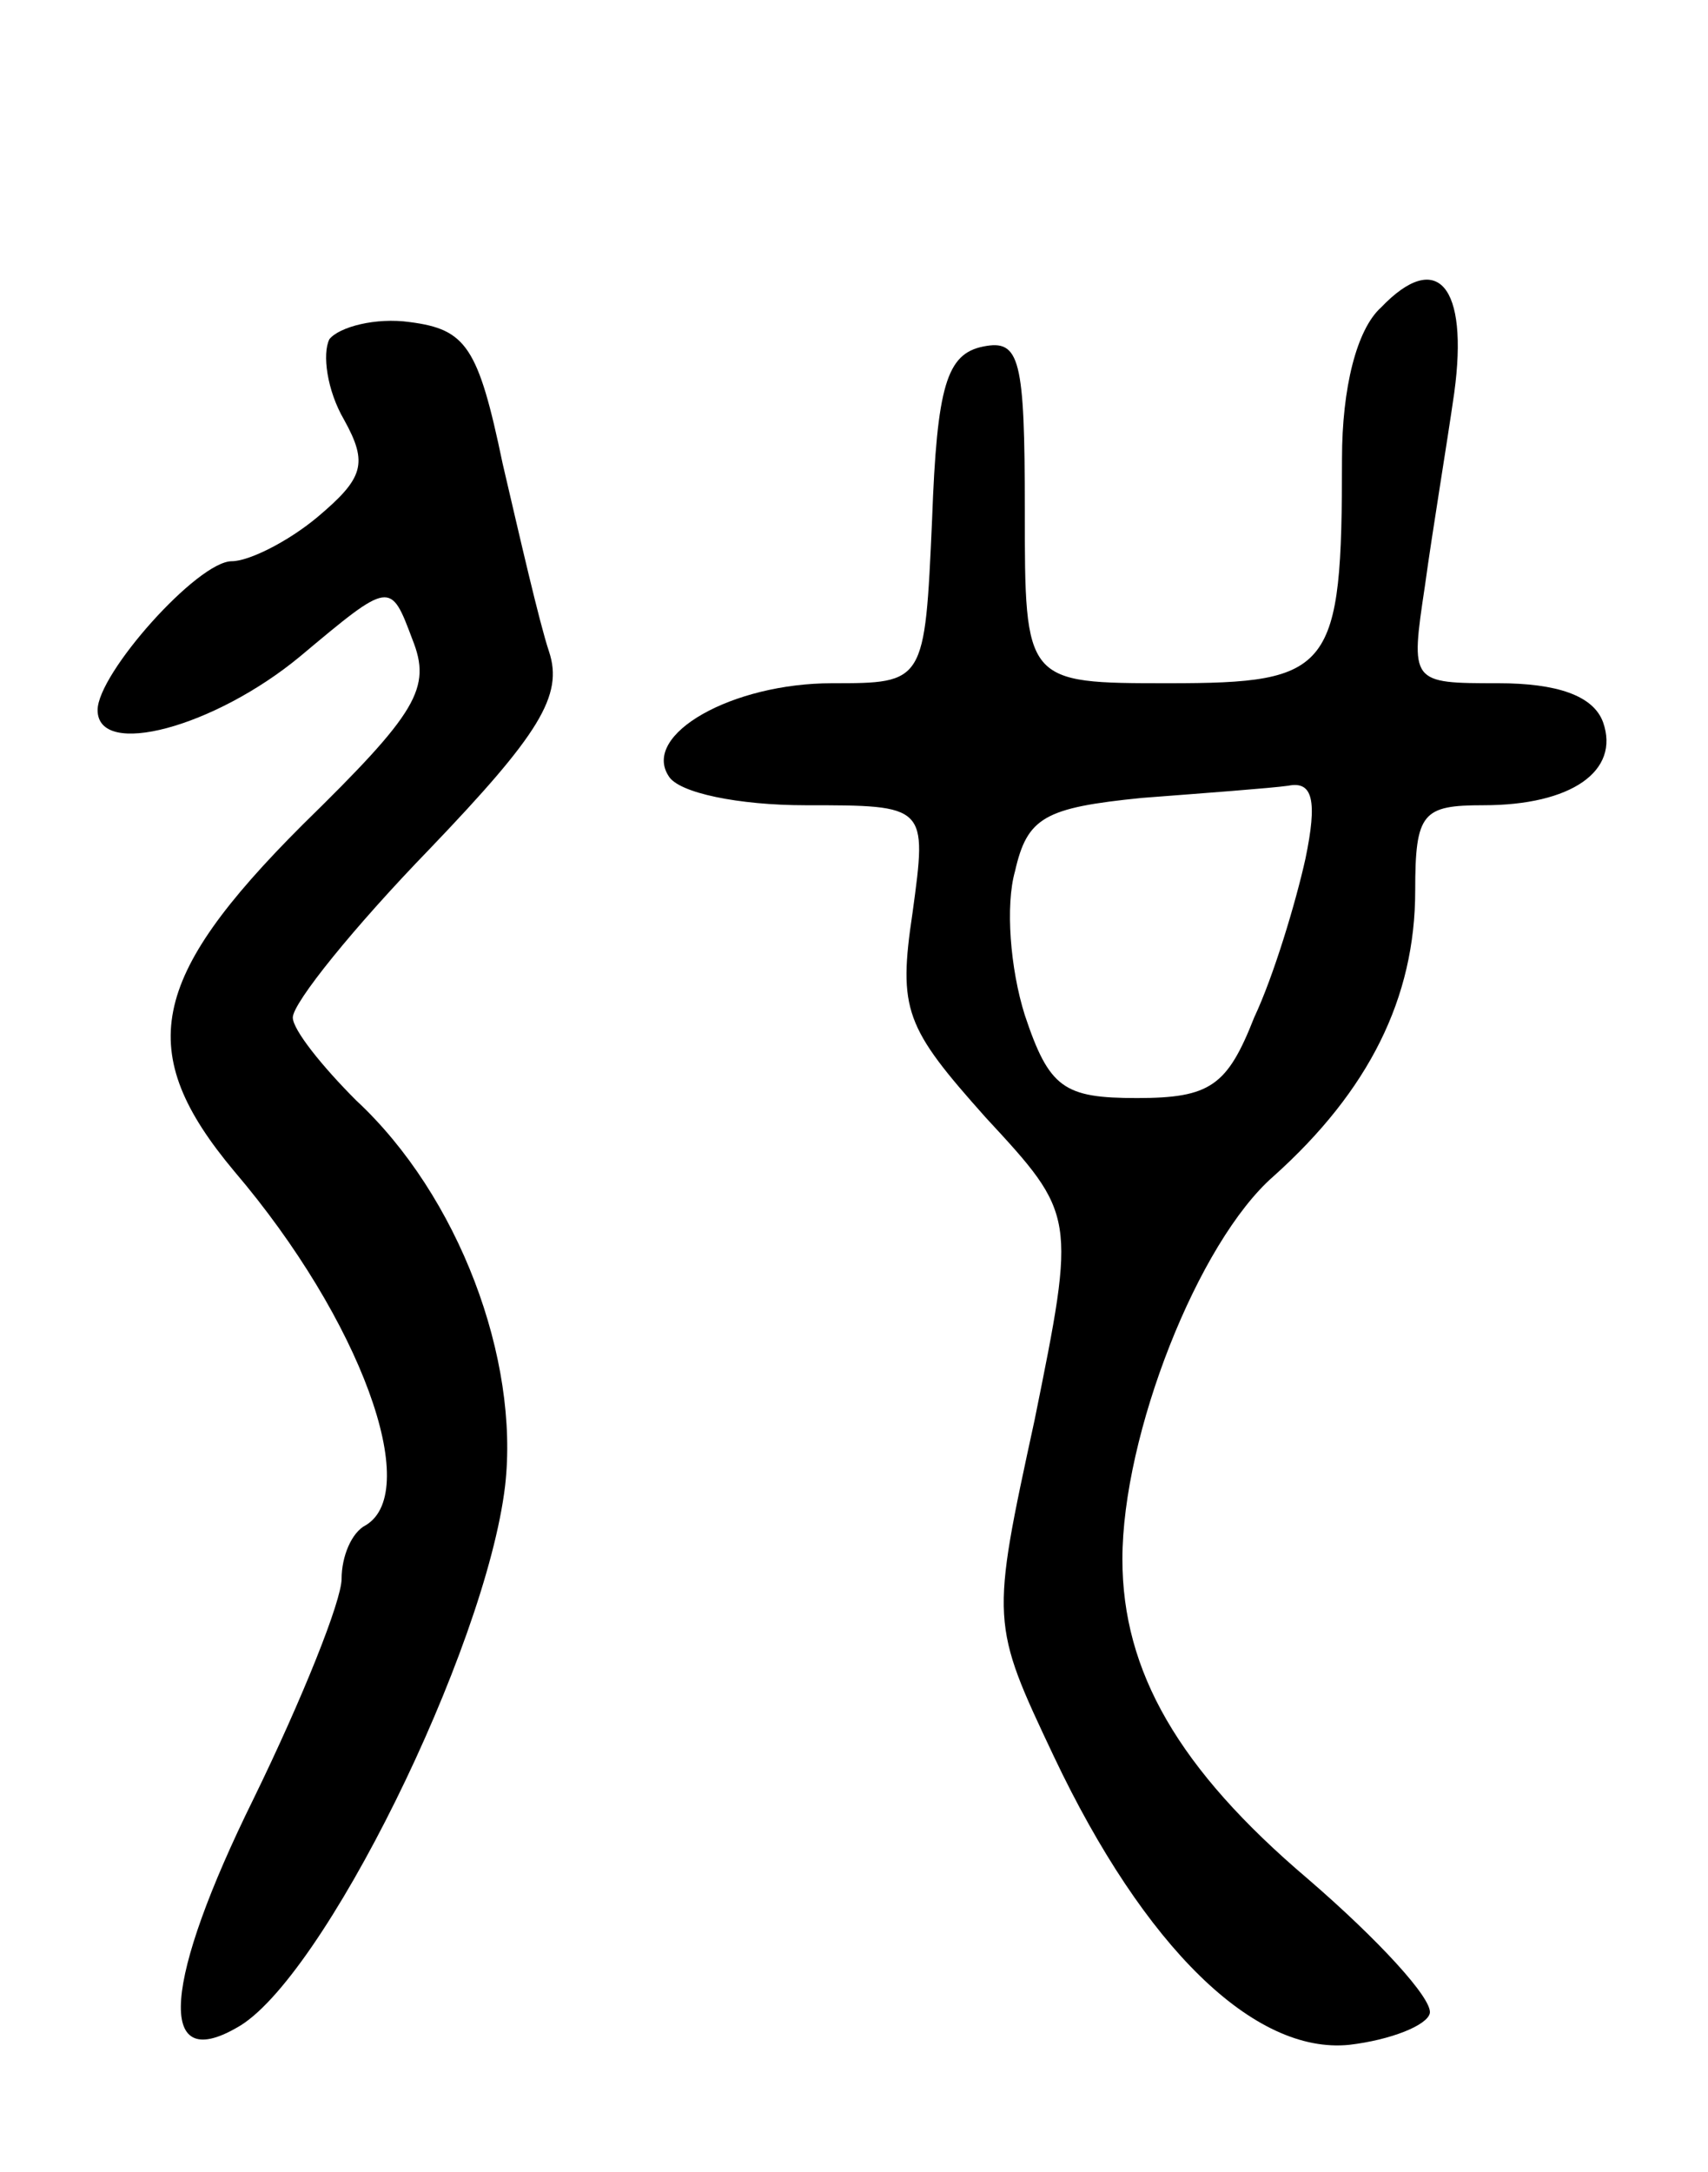 <svg version="1.0" xmlns="http://www.w3.org/2000/svg"
 width="70pt" height="89pt" viewBox="0 0 70 89"
 preserveAspectRatio="xMidYMid meet">
<g transform="translate(0,89) scale(0.1,-0.1)"
fill="#000000" stroke="none">
<path d="M566 764 c-10 -9 -16 -33 -16 -62 0 -87 -4 -92 -71 -92 -59 0 -59 0
-59 71 0 62 -2 70 -17 67 -15 -3 -19 -16 -21 -71 -3 -67 -3 -67 -41 -67 -41 0
-78 -21 -67 -38 4 -7 29 -12 56 -12 50 0 50 0 44 -44 -6 -40 -3 -47 30 -84 37
-40 37 -40 20 -124 -18 -83 -18 -83 8 -138 37 -78 82 -122 121 -118 17 2 32 8
33 13 1 6 -21 30 -50 55 -53 45 -76 85 -76 131 0 51 31 130 62 157 39 35 58
73 58 117 0 32 3 35 28 35 36 0 56 14 49 34 -4 11 -19 16 -43 16 -36 0 -36 0
-30 40 3 22 9 58 12 79 6 44 -7 59 -30 35z m-31 -226 c-4 -18 -13 -48 -21 -65
-11 -28 -18 -33 -48 -33 -30 0 -36 4 -46 34 -6 19 -8 45 -4 59 5 22 12 26 52
30 26 2 53 4 60 5 10 2 12 -6 7 -30z"/>
<path d="M135 751 c-3 -6 -1 -21 6 -33 10 -18 8 -24 -11 -40 -12 -10 -28 -18
-35 -18 -14 0 -55 -46 -55 -61 0 -20 48 -7 83 22 37 31 37 31 46 7 8 -20 2
-30 -45 -76 -63 -63 -69 -93 -28 -142 52 -61 77 -131 54 -145 -6 -3 -10 -13
-10 -22 0 -9 -16 -49 -36 -90 -37 -75 -40 -113 -7 -94 35 19 102 155 110 222
6 52 -19 119 -61 158 -14 14 -26 29 -26 34 0 6 25 37 56 69 45 47 55 63 49 81
-4 12 -12 47 -19 77 -10 48 -15 55 -38 58 -14 2 -29 -2 -33 -7z"/>
</g>
</svg>

